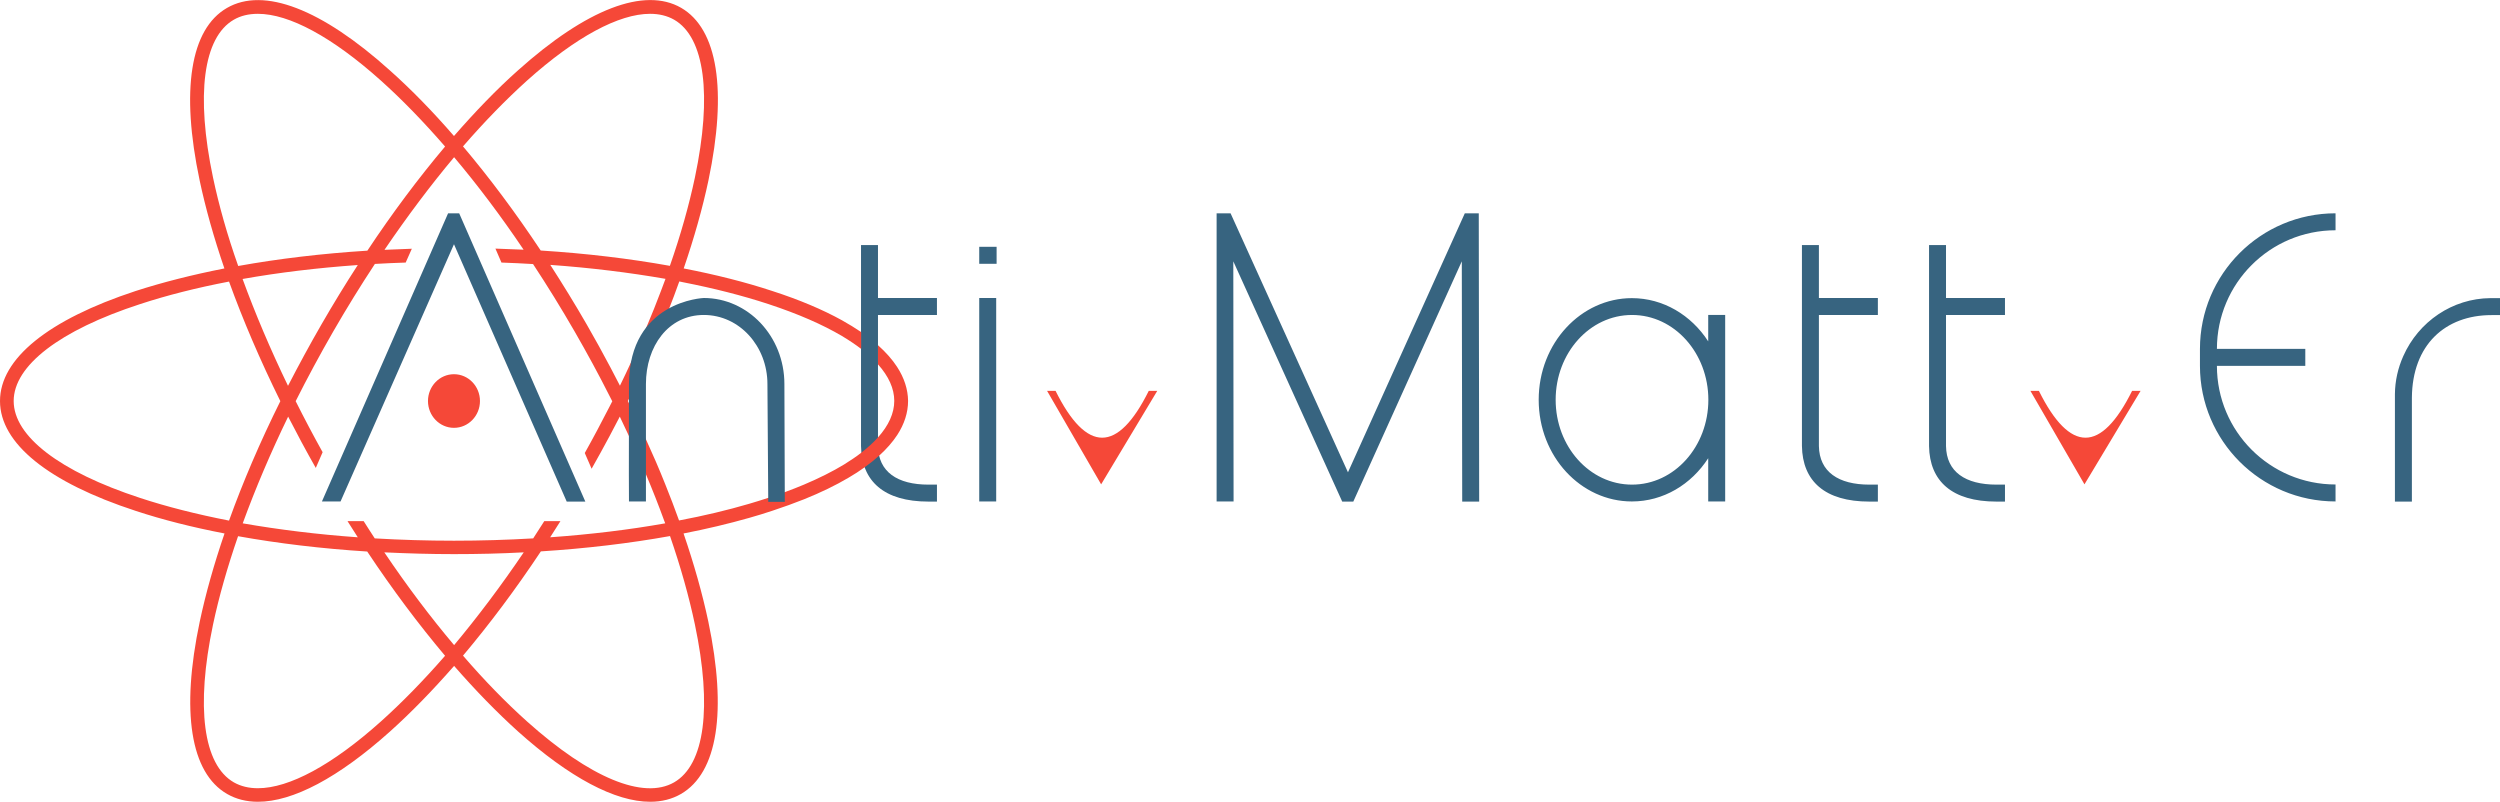 <svg xmlns="http://www.w3.org/2000/svg" xml:space="preserve" id="Layer_1" x="0" y="0" style="enable-background:new 0 0 1827.2 586.2" version="1.1" viewBox="0 0 1827.2 586.2"><style>.st0{fill:#376480}.st1{fill:#f54838}</style><path d="M641.7 179.1h-12.4V326c.4 25.7 16.8 40.6 49.3 40.6h6.2v-12.4h-6.2c-22.7 0-36.6-9.3-36.9-28.2v-95.8h43.1v-12.4h-43.1v-38.7z" class="st0"/><path d="M655.7 268.2c-3.5-5.4-8.2-10.7-14-15.9v14c7.8 8.7 11.9 17.7 11.9 26.7s-4.1 18-11.9 26.7c-3.4 3.8-7.4 7.4-12.1 11.1-3.8 3-8.1 5.8-12.7 8.7-8.4 5.1-18.2 10-29.3 14.7-4.5 1.9-9.1 3.7-14 5.5-3.9 1.4-7.9 2.8-12.1 4.2h-.1c-4.5 1.5-9.1 2.9-13.8 4.3-16 4.7-33.2 8.8-51.3 12.2-3.1-8.7-6.5-17.5-10.1-26.5-4.3-10.8-9-21.7-14-32.6-4-8.7-8.1-17.5-12.4-26.3-.3-.6-.6-1.3-.9-1.9.3-.7.6-1.3 1-1.9 11-22.3 20.7-44.3 29.2-65.8 2.4-6.1 4.7-12.1 6.8-18.1.2-.5.4-1.1.6-1.6 1 .2 1.9.4 2.8.6 22.4 4.4 43.3 9.7 62.2 15.9.2.1.4.1.6.2 21.2 7 39.1 14.8 53.3 23.2 5.2 3.1 9.8 6.2 14 9.4v-12.3c-4.3-2.9-9-5.8-14-8.6-14.1-7.8-31.1-15-50.9-21.4-19.7-6.5-41.5-12-64.8-16.5 7.7-22.5 13.8-44.1 18.1-64.4 13.8-65.8 6.8-110.6-20-126.1-26.8-15.4-69.2.9-119.3 45.8-15.5 13.8-31.1 30-46.7 47.9-15.6-18-31.3-34.1-46.8-47.9-50-45-92.3-61.2-119.1-45.7-26.8 15.4-33.9 60.2-20 126 4.3 20.3 10.4 41.9 18.1 64.4-23.3 4.6-45.1 10.1-64.9 16.5C35.2 233.7 0 262.2 0 293.1c0 30.9 35.2 59.4 99.2 80.3 19.7 6.5 41.5 12 64.9 16.5-7.7 22.5-13.8 44.1-18.1 64.4-13.9 65.8-6.8 110.6 20 126 6.6 3.8 14.2 5.7 22.5 5.7 25.6 0 58.9-17.6 96.6-51.4 15.5-13.9 31.1-30 46.8-47.9 15.6 17.9 31.3 34 46.7 47.9 37.7 33.8 71.1 51.4 96.6 51.4 8.4 0 15.9-1.9 22.5-5.7 26.8-15.5 33.8-60.2 20-126-4.3-20.3-10.4-41.9-18.1-64.4 16.9-3.3 32.9-7.1 48-11.4 5.8-1.6 11.4-3.4 16.9-5.2 8.2-2.7 15.9-5.5 23.2-8.4 12.2-4.9 23.1-10.2 32.4-15.7 4.3-2.5 8.3-5.1 11.9-7.7 3.9-2.8 7.4-5.6 10.6-8.5 5.4-4.9 9.8-9.9 13.2-15.1 5.2-8 7.9-16.4 7.9-24.9-.1-8.4-2.8-16.8-8-24.8zm-172.6-55.6c-3.3 8.7-6.8 17.6-10.6 26.5-3.6 8.5-7.3 17.1-11.3 25.7-2.6 5.7-5.3 11.4-8.1 17.1-2.2-4.3-4.4-8.6-6.7-12.9-5.6-10.6-11.5-21.3-17.6-31.9-8.6-14.9-17.5-29.4-26.6-43.5 29.5 2.1 57.8 5.6 84.2 10.2-1.2 3-2.2 5.9-3.3 8.8zM385.2 58.9c35.6-31.9 67.1-48.8 89.9-48.8 6.6 0 12.5 1.4 17.6 4.3 22.4 12.9 27.9 55 15.2 115.3-4.3 20.3-10.4 42-18.3 64.6-29.5-5.3-61.3-9.1-94.4-11.2-18.4-27.7-37.5-53.3-56.8-76.1 15.6-18 31.4-34.2 46.8-48.1zm-2.5 123.6c-6.8-.3-13.7-.6-20.6-.8l4.4 10.2c7.8.3 15.4.6 23.1 1.1 10.4 15.8 20.6 32.3 30.4 49.3 9.1 15.8 17.7 31.6 25.6 47.3.6 1.2 1.3 2.5 1.9 3.7-.6 1.2-1.3 2.5-1.9 3.7-5.8 11.3-11.8 22.7-18.2 34.1l5 11.5c4.5-8 8.9-15.9 13.1-23.8 2.5-4.8 5-9.5 7.5-14.3 2.2 4.6 4.4 9.2 6.5 13.8 4.4 9.5 8.6 18.8 12.5 28.1 4.9 11.6 9.4 23 13.5 34.3.2.6.4 1.2.7 1.8-26.4 4.7-54.7 8.1-84.1 10.2 2.5-3.9 5-7.8 7.5-11.8h-11.8l-8.1 12.6c-18.9 1.1-38.3 1.7-57.9 1.7s-39-.6-57.9-1.7c-2.7-4.2-5.5-8.4-8.1-12.6H254c2.5 4 5 7.9 7.5 11.8-29.5-2.1-57.7-5.6-84.1-10.2 9.2-25.2 20.3-51.4 33.2-78 6.4 12.5 13.1 25 20.2 37.5l5-11.5c-6.9-12.4-13.5-24.9-19.7-37.3 8.5-16.9 17.7-34 27.5-51s20-33.5 30.4-49.3c7.4-.4 15-.8 22.5-1l4.5-10.1c-6.7.2-13.4.5-20 .8 16.6-24.4 33.7-47.2 50.9-67.7 17.2 20.4 34.3 43.1 50.8 67.6zm-205.4 21.4c26.4-4.7 54.7-8.1 84.2-10.2-9.1 14-18 28.6-26.6 43.5-8.6 14.9-16.7 29.9-24.4 44.8-12.9-26.7-24-52.9-33.2-78.1zm-21.6-74.1C143 69.4 148.5 27.3 170.9 14.4c5-2.9 10.9-4.3 17.6-4.3 22.8 0 54.3 16.9 89.9 48.8 15.5 13.9 31.2 30.1 46.9 48.2-19.3 22.9-38.5 48.5-56.8 76.1-33.2 2.1-65 5.9-94.4 11.2-8-22.6-14.1-44.3-18.4-64.6zm-53.4 234.1c-58.6-19.2-92.3-45-92.3-70.8 0-25.8 33.6-51.7 92.3-70.8 19.8-6.5 41.6-12 65.1-16.5 10.2 28.2 22.8 57.6 37.5 87.4-14.8 29.8-27.4 59.2-37.5 87.3-23.5-4.6-45.4-10.1-65.1-16.6zm176.1 163.4c-35.6 31.9-67.1 48.8-89.9 48.8-6.6 0-12.5-1.4-17.6-4.3-22.4-12.9-27.9-55-15.2-115.3 4.3-20.3 10.5-42 18.3-64.6 29.5 5.3 61.2 9.1 94.4 11.2 18.4 27.7 37.6 53.3 56.9 76.2-15.7 18-31.4 34.1-46.9 48zm2.5-123.6c16.7.8 33.7 1.3 50.9 1.3 17.2 0 34.3-.4 51-1.3-16.6 24.5-33.7 47.2-50.9 67.8-17.3-20.5-34.5-43.3-51-67.8zm227 52.8c12.7 60.4 7.2 102.4-15.2 115.3-22.4 12.9-61.5-3.3-107.5-44.5-15.5-13.9-31.2-30-46.8-48.1 19.3-22.9 38.5-48.5 56.9-76.2 33.1-2.1 64.9-5.9 94.4-11.2 7.8 22.6 13.9 44.3 18.2 64.7z" class="st1"/><path d="m327.5 155.9-92.2 210.6h13.6l82.9-188 82.4 188.1h13.6l-92.2-210.7zM721.9 180.4h-6.2v12.4h12.7v-12.4h-6.2zM715.7 217.8h12.4v148.7h-12.4zM1070.6 155.9l-85.4 189.3-85.8-189.3h-10.2v210.6h12.4l-.2-175.5L981 366.6h8.1l79.3-175.6.3 175.6h12.4l-.3-210.7zM1248.5 249.5c-12.4-19.2-32.9-31.6-55.8-31.6-37.1 0-68.1 32.8-68.1 74.3s30.9 74.3 68.1 74.3c23 0 43.4-12.4 55.8-31.6v31.6h12.4V230.2h-12.4v19.3zm-55.7 104.7c-31 0-55.8-27.9-55.8-62s24.8-62 55.8-62 55.8 27.9 55.8 62-24.8 62-55.8 62zM1329.4 179.1H1317V326c.4 25.7 16.8 40.6 49.3 40.6h6.2v-12.4h-6.2c-22.6 0-36.6-9.3-36.9-28.2v-95.8h43.1v-12.4h-43.1v-38.7zM1422.3 179.1h-12.4V326c.4 25.7 16.8 40.6 49.3 40.6h6.2v-12.4h-6.2c-22.7 0-36.6-9.3-36.9-28.2v-95.8h43.1v-12.4h-43.1v-38.7zM1607.9 255v12.4c0 54.7 44.4 99.1 99.1 99.1v-12.4c-47.9 0-86.7-38.8-86.7-86.7h64.6V255h-64.6c0-47.9 38.8-86.7 86.7-86.7v-12.4c-54.7 0-99.1 44.4-99.1 99.1zM1821 217.9h-.8c-27.7.2-52.5 17.1-63.7 42.4-3.9 8.7-6 18.1-6.1 27.7V366.6h12.4v-75.9c.3-38.7 24.4-60.4 58.2-60.4h6.2v-12.4h-6.2z" class="st0"/><path d="M771.5 285.7h-6.2l39.5 68.3 41-68.3h-6.2c-22.7 45.6-45.4 45.6-68.1 0zM1490.2 285.7h-6.2l39.5 68.3 41-68.3h-6.2c-22.7 45.6-45.4 45.6-68.1 0zM331.8 273.5c-10.5 0-19 8.8-19 19.6s8.5 19.6 19 19.6 19-8.8 19-19.6-8.5-19.6-19-19.6z" class="st1"/><path d="M514.4 217.8s-54.5 2-54.7 62.9c-.2 60.9 0 85.8 0 85.8h12.4v-85.8c0-27.6 16.3-50.5 42.3-50.5 26.1 0 46.5 22.9 46.5 50.5l.6 86.1h12.1l-.3-86.1c0-35-26.7-62.9-58.9-62.9z" class="st0"/></svg>